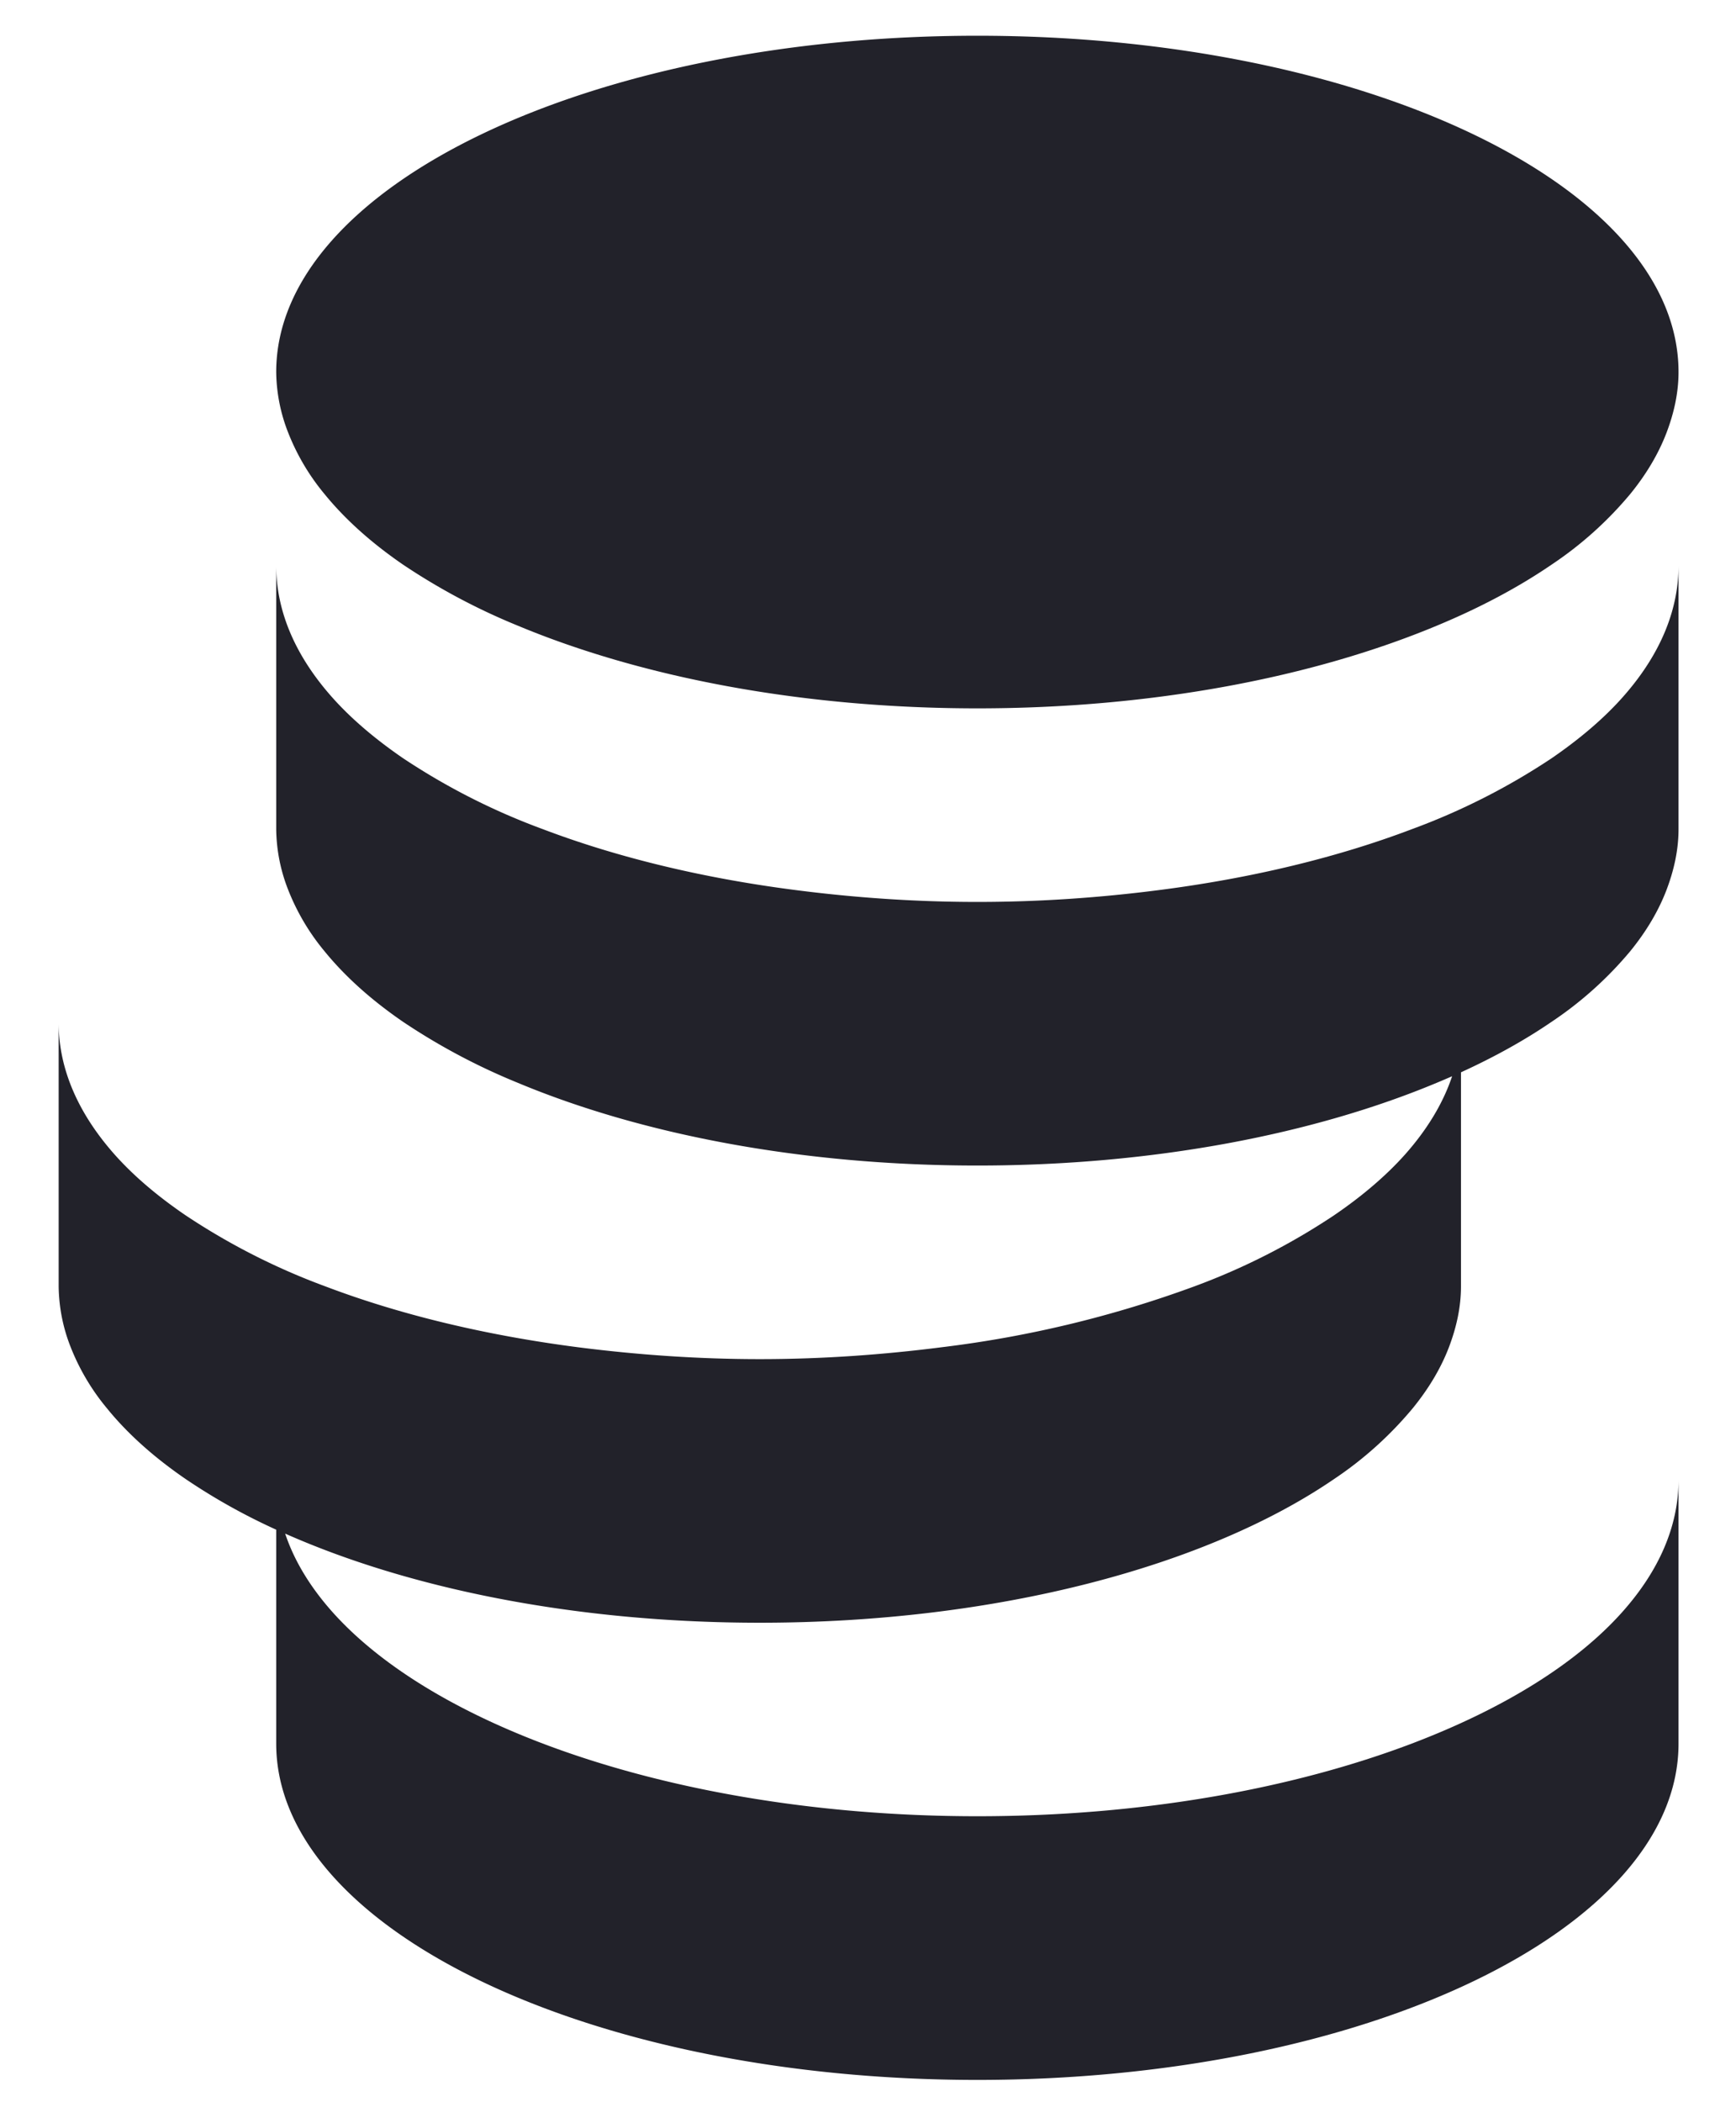 <svg xmlns="http://www.w3.org/2000/svg" xmlns:xlink="http://www.w3.org/1999/xlink" width="19" height="23" viewBox="0 0 19 23"><defs><path id="9e0ca" d="M57.758 457.634c.394-.443.613-.93.613-1.443v2.885c0 2.032-3.436 3.68-7.674 3.68s-7.674-1.648-7.674-3.68v-2.34a6.698 6.698 0 0 1-.991-.554c-.35-.24-.64-.5-.864-.777a2.45 2.45 0 0 1-.394-.665 1.862 1.862 0 0 1-.132-.666v-2.884c0 .512.22.999.613 1.442.21.236.473.458.777.665a7.32 7.32 0 0 0 1.529.777c.806.306 1.743.534 2.765.666.636.081 1.3.13 1.99.13s1.354-.049 1.99-.13a12.29 12.29 0 0 0 2.766-.666 7.318 7.318 0 0 0 1.528-.777c.304-.207.567-.43.777-.665.24-.27.416-.558.516-.857a8.732 8.732 0 0 1-.164.07c-1.348.564-3.105.907-5.032.907-1.928 0-3.685-.343-5.032-.906a6.983 6.983 0 0 1-1.253-.666c-.35-.24-.639-.5-.863-.776a2.452 2.452 0 0 1-.394-.666 1.862 1.862 0 0 1-.132-.666v-2.884c0 .512.219.999.613 1.442.21.236.473.458.776.666a7.31 7.31 0 0 0 1.53.776c.806.306 1.743.535 2.765.666.636.082 1.3.13 1.99.13s1.354-.048 1.99-.13c1.022-.131 1.959-.36 2.765-.666a7.307 7.307 0 0 0 1.53-.776c.303-.208.566-.43.776-.666.394-.443.613-.93.613-1.442v2.884c0 .228-.05.45-.132.666-.088.23-.221.453-.394.666a4.045 4.045 0 0 1-.864.776c-.292.2-.624.384-.991.552v2.342c0 .228-.05.45-.132.666-.088.23-.221.452-.394.665a4.032 4.032 0 0 1-.863.777c-1.388.95-3.683 1.572-6.285 1.572-2.006 0-3.83-.37-5.195-.975.1.299.275.585.515.855.507.569 1.307 1.063 2.305 1.442 1.308.496 2.958.795 4.756.795s3.447-.299 4.755-.795c1-.38 1.8-.873 2.306-1.442zm-14.603-12.898a1.862 1.862 0 0 1-.132-.665c0-2.033 3.436-3.68 7.674-3.68s7.674 1.647 7.674 3.68c0 .227-.05.45-.132.665-.088.23-.221.453-.394.666a4.032 4.032 0 0 1-.864.776c-.36.246-.78.47-1.252.666-1.348.563-3.105.906-5.032.906-1.928 0-3.685-.343-5.033-.906a7.003 7.003 0 0 1-1.252-.666c-.35-.24-.639-.5-.863-.776a2.452 2.452 0 0 1-.394-.666z"/></defs><g><g transform="translate(-40 -440)"><use fill="#22222a" xlink:href="#9e0ca"/></g></g></svg>